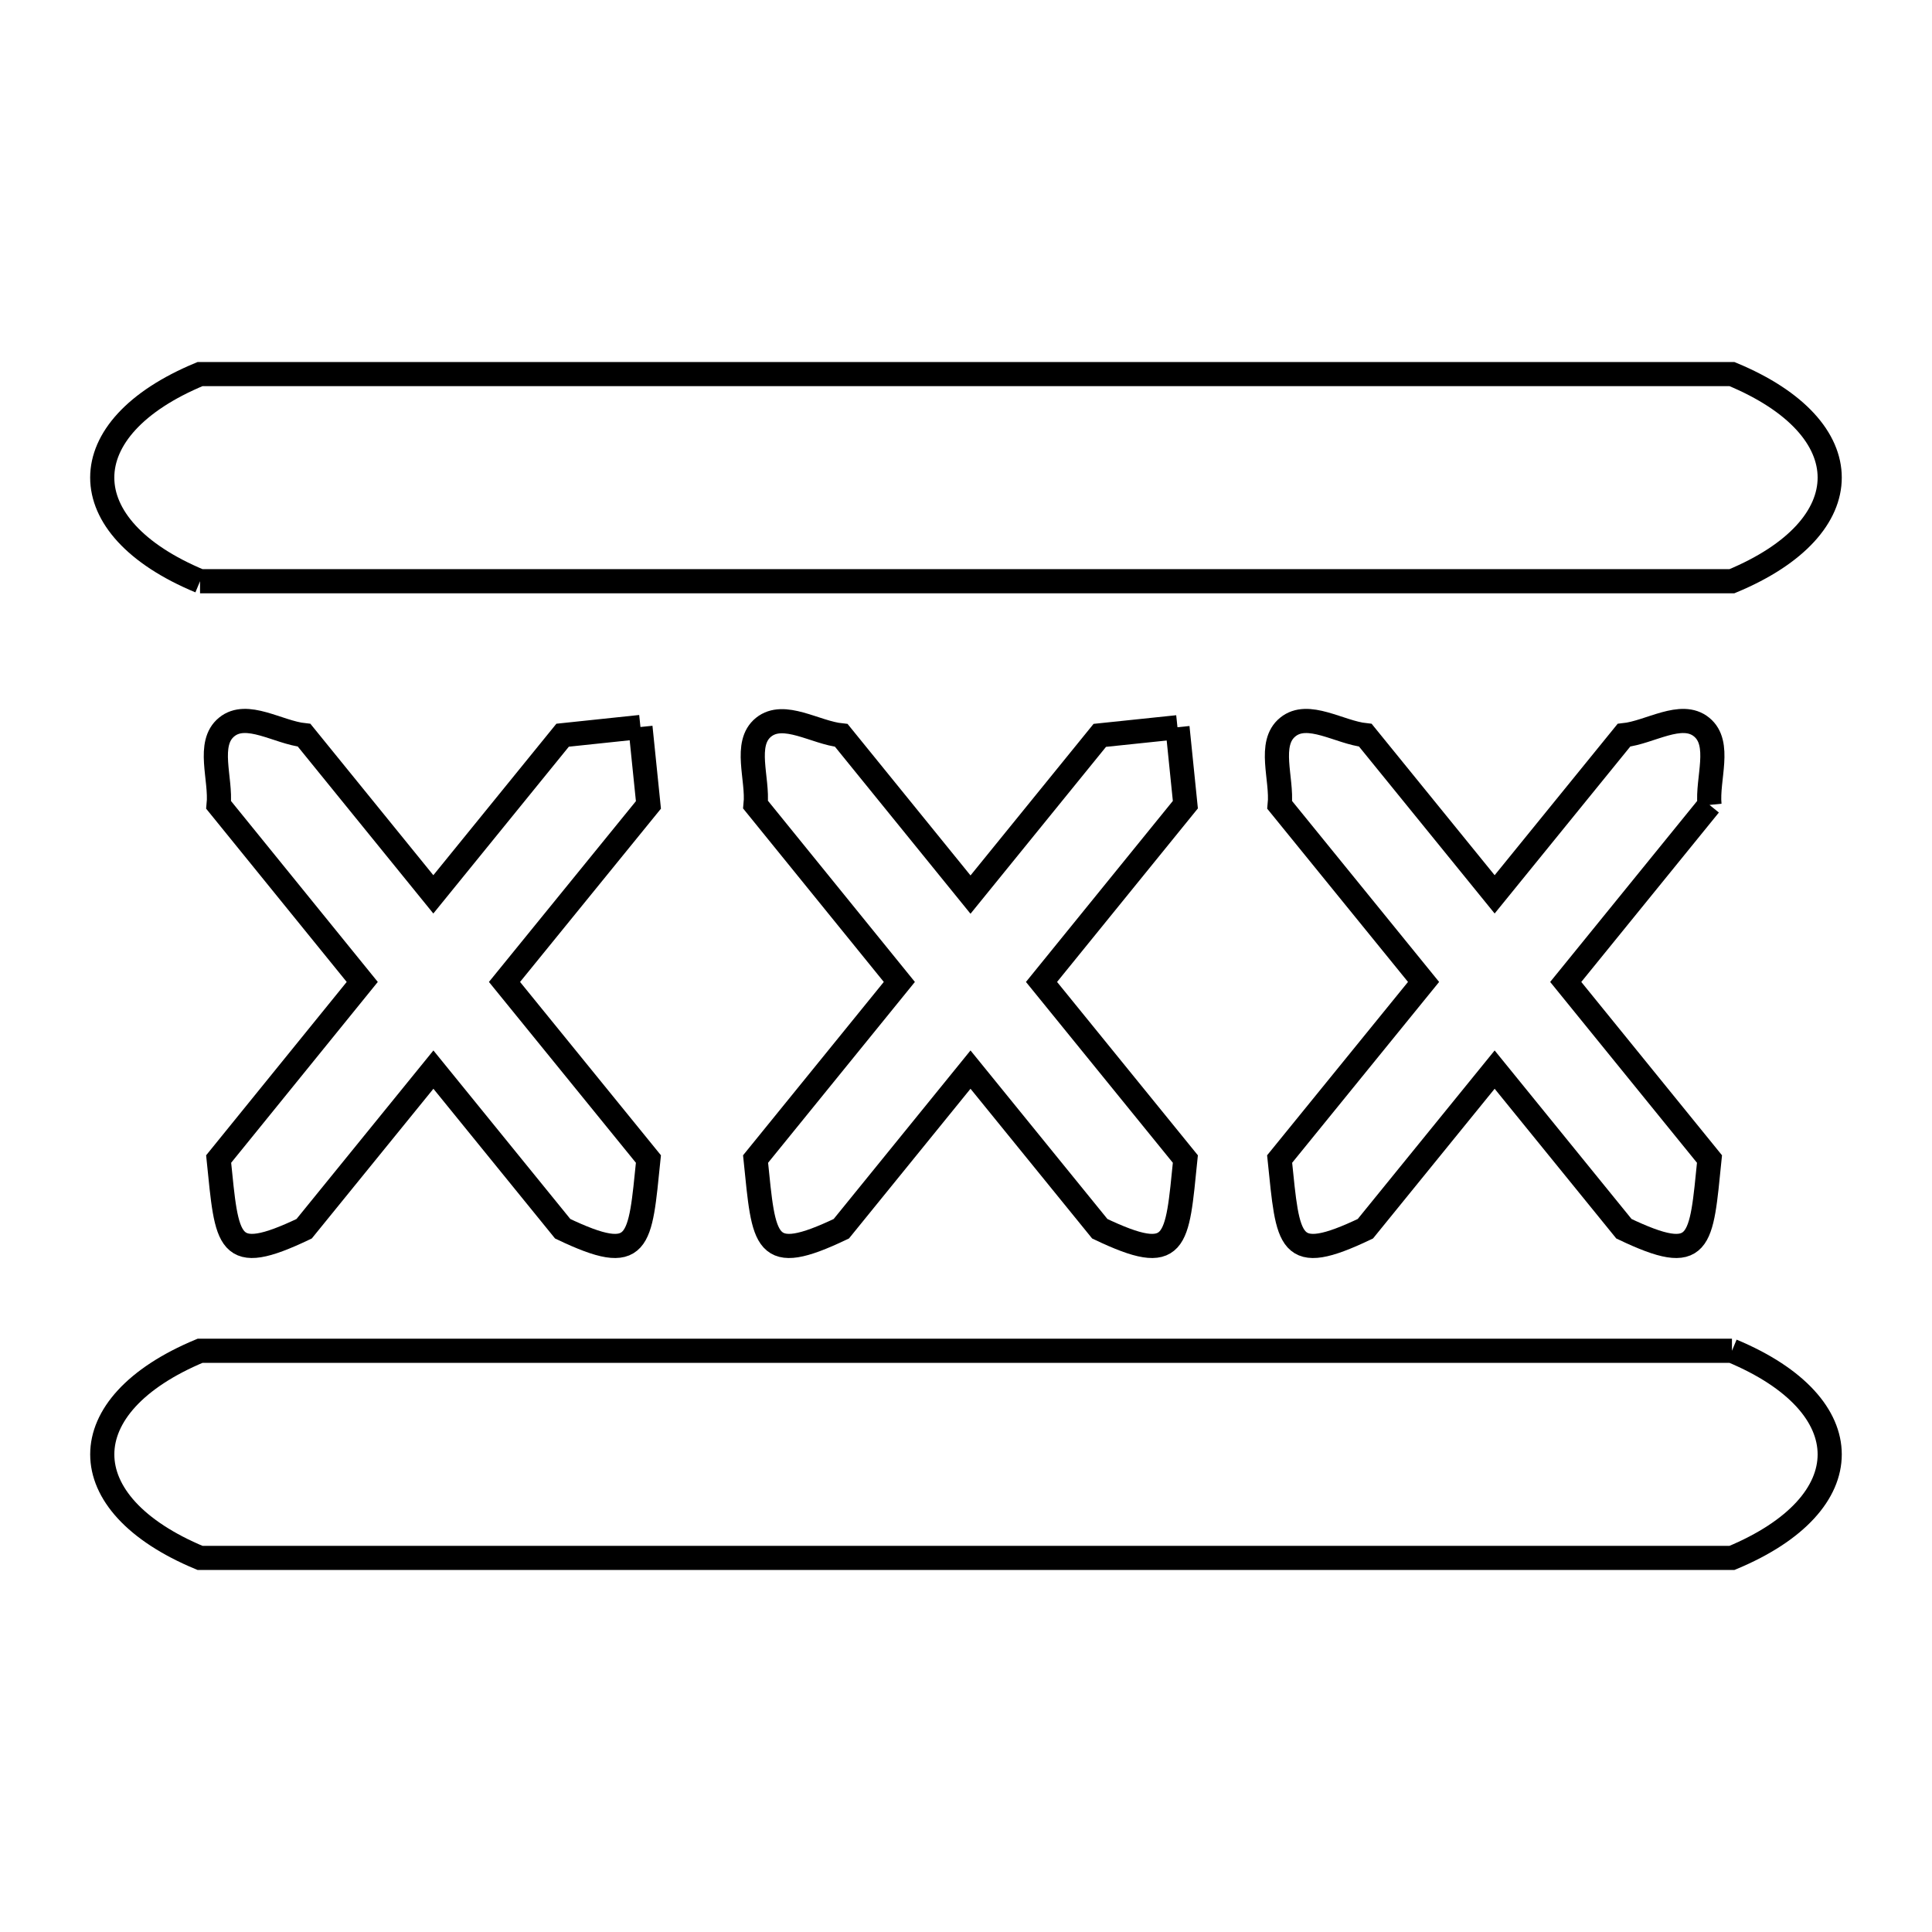 <svg xmlns="http://www.w3.org/2000/svg" viewBox="0.0 0.0 24.0 24.0" height="200px" width="200px"><path fill="none" stroke="black" stroke-width=".3" stroke-opacity="1.0"  filling="0" d="M2.485 7.22 L2.485 7.22 C0.865 6.547 0.865 5.318 2.485 4.647 L8.828 4.647 L15.171 4.647 L21.515 4.647 C23.134 5.318 23.134 6.547 21.515 7.22 L15.171 7.22 L8.828 7.22 L2.485 7.22"></path>
<path fill="none" stroke="black" stroke-width=".3" stroke-opacity="1.0"  filling="0" d="M7.956 9.031 L7.956 9.031 C7.989 9.354 8.022 9.676 8.055 9.999 L6.267 12.198 L8.055 14.398 C7.948 15.442 7.958 15.725 6.99 15.264 L5.384 13.287 L3.778 15.264 C2.811 15.725 2.823 15.441 2.716 14.398 L4.5 12.198 L2.716 9.999 C2.749 9.676 2.564 9.236 2.816 9.031 C3.065 8.827 3.457 9.099 3.778 9.133 L5.383 11.11 L6.989 9.133 C7.312 9.099 7.634 9.065 7.956 9.031 L7.956 9.031"></path>
<path fill="none" stroke="black" stroke-width=".3" stroke-opacity="1.0"  filling="0" d="M14.627 9.034 L14.627 9.034 C14.66 9.355 14.692 9.675 14.725 9.996 L12.938 12.198 L14.725 14.398 C14.619 15.442 14.63 15.725 13.662 15.264 L12.056 13.287 L10.451 15.264 C9.483 15.725 9.493 15.442 9.386 14.398 L11.172 12.198 L9.386 9.996 C9.419 9.675 9.234 9.237 9.485 9.034 C9.737 8.831 10.129 9.102 10.451 9.135 L12.056 11.113 L13.662 9.135 C13.984 9.102 14.305 9.068 14.627 9.034 L14.627 9.034"></path>
<path fill="none" stroke="black" stroke-width=".3" stroke-opacity="1.0"  filling="0" d="M21.236 9.999 L19.45 12.198 L21.236 14.398 C21.13 15.442 21.141 15.725 20.173 15.264 L18.567 13.287 L16.961 15.264 C15.993 15.725 16.004 15.442 15.896 14.398 L17.684 12.198 L15.897 9.999 C15.93 9.676 15.745 9.236 15.997 9.032 C16.247 8.827 16.64 9.099 16.961 9.133 L18.567 11.11 L20.173 9.133 C20.495 9.099 20.887 8.827 21.138 9.032 C21.389 9.236 21.204 9.676 21.236 9.999 L21.236 9.999"></path>
<path fill="none" stroke="black" stroke-width=".3" stroke-opacity="1.0"  filling="0" d="M21.515 16.78 L21.515 16.78 C23.134 17.455 23.134 18.679 21.515 19.353 L15.171 19.353 L8.828 19.353 L2.485 19.353 C0.865 18.68 0.866 17.454 2.485 16.78 L8.828 16.78 L15.171 16.78 L21.515 16.78"></path></svg>
